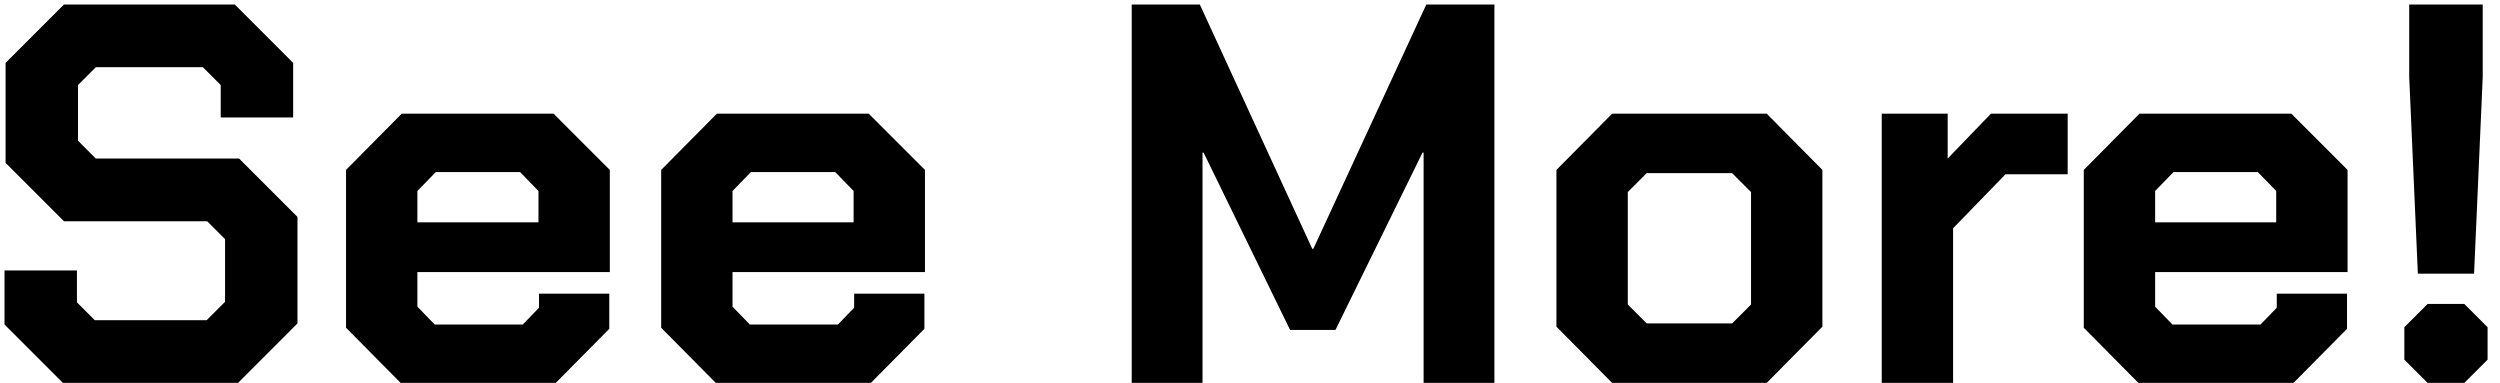 <svg width="111" height="17" viewBox="0 0 111 17" fill="none" xmlns="http://www.w3.org/2000/svg">
<path d="M0.2 14.408V12.008H3.416V13.424L4.208 14.216H9.176L9.992 13.4V10.616L9.2 9.824H2.84L0.248 7.232V2.792L2.84 0.2H10.424L13.016 2.792V5.216H9.8V3.776L9.008 2.984H4.256L3.464 3.776V6.248L4.256 7.04H10.616L13.208 9.632V14.36L10.568 17H2.792L0.2 14.408ZM15.364 14.552V7.544L17.836 5.048H24.58L27.076 7.544V12.08H18.532V13.616L19.3 14.408H23.212L23.932 13.664V13.04H27.052V14.6L24.676 17H17.788L15.364 14.552ZM23.908 9.872V8.48L23.092 7.64H19.348L18.532 8.48V9.872H23.908ZM29.356 14.552V7.544L31.828 5.048H38.572L41.068 7.544V12.08H32.524V13.616L33.292 14.408H37.204L37.924 13.664V13.04H41.044V14.6L38.668 17H31.78L29.356 14.552ZM37.9 9.872V8.48L37.084 7.64H33.34L32.524 8.48V9.872H37.9ZM50.248 0.2H53.272L58.264 11.048H58.312L63.328 0.2H66.352V17H63.208V6.776H63.16L59.295 14.648H57.279L53.44 6.776H53.392V17H50.248V0.2ZM69.106 14.504V7.544L71.578 5.048H78.442L80.914 7.544V14.504L78.442 17H71.578L69.106 14.504ZM76.906 14.36L77.746 13.52V8.528L76.906 7.688H73.114L72.274 8.528V13.52L73.114 14.36H76.906ZM83.549 5.048H86.477V7.04L88.397 5.048H91.805V7.736H89.045L86.717 10.136V17H83.549V5.048ZM92.52 14.552V7.544L94.992 5.048H101.736L104.232 7.544V12.08H95.688V13.616L96.456 14.408H100.368L101.088 13.664V13.04H104.208V14.6L101.832 17H94.944L92.52 14.552ZM101.064 9.872V8.48L100.248 7.64H96.504L95.688 8.48V9.872H101.064ZM106.969 3.416V0.2H110.233V3.416L109.849 12.152H107.353L106.969 3.416ZM106.753 15.968V14.528L107.785 13.496H109.417L110.449 14.528V15.968L109.417 17H107.785L106.753 15.968Z" fill="black"/>
</svg>
